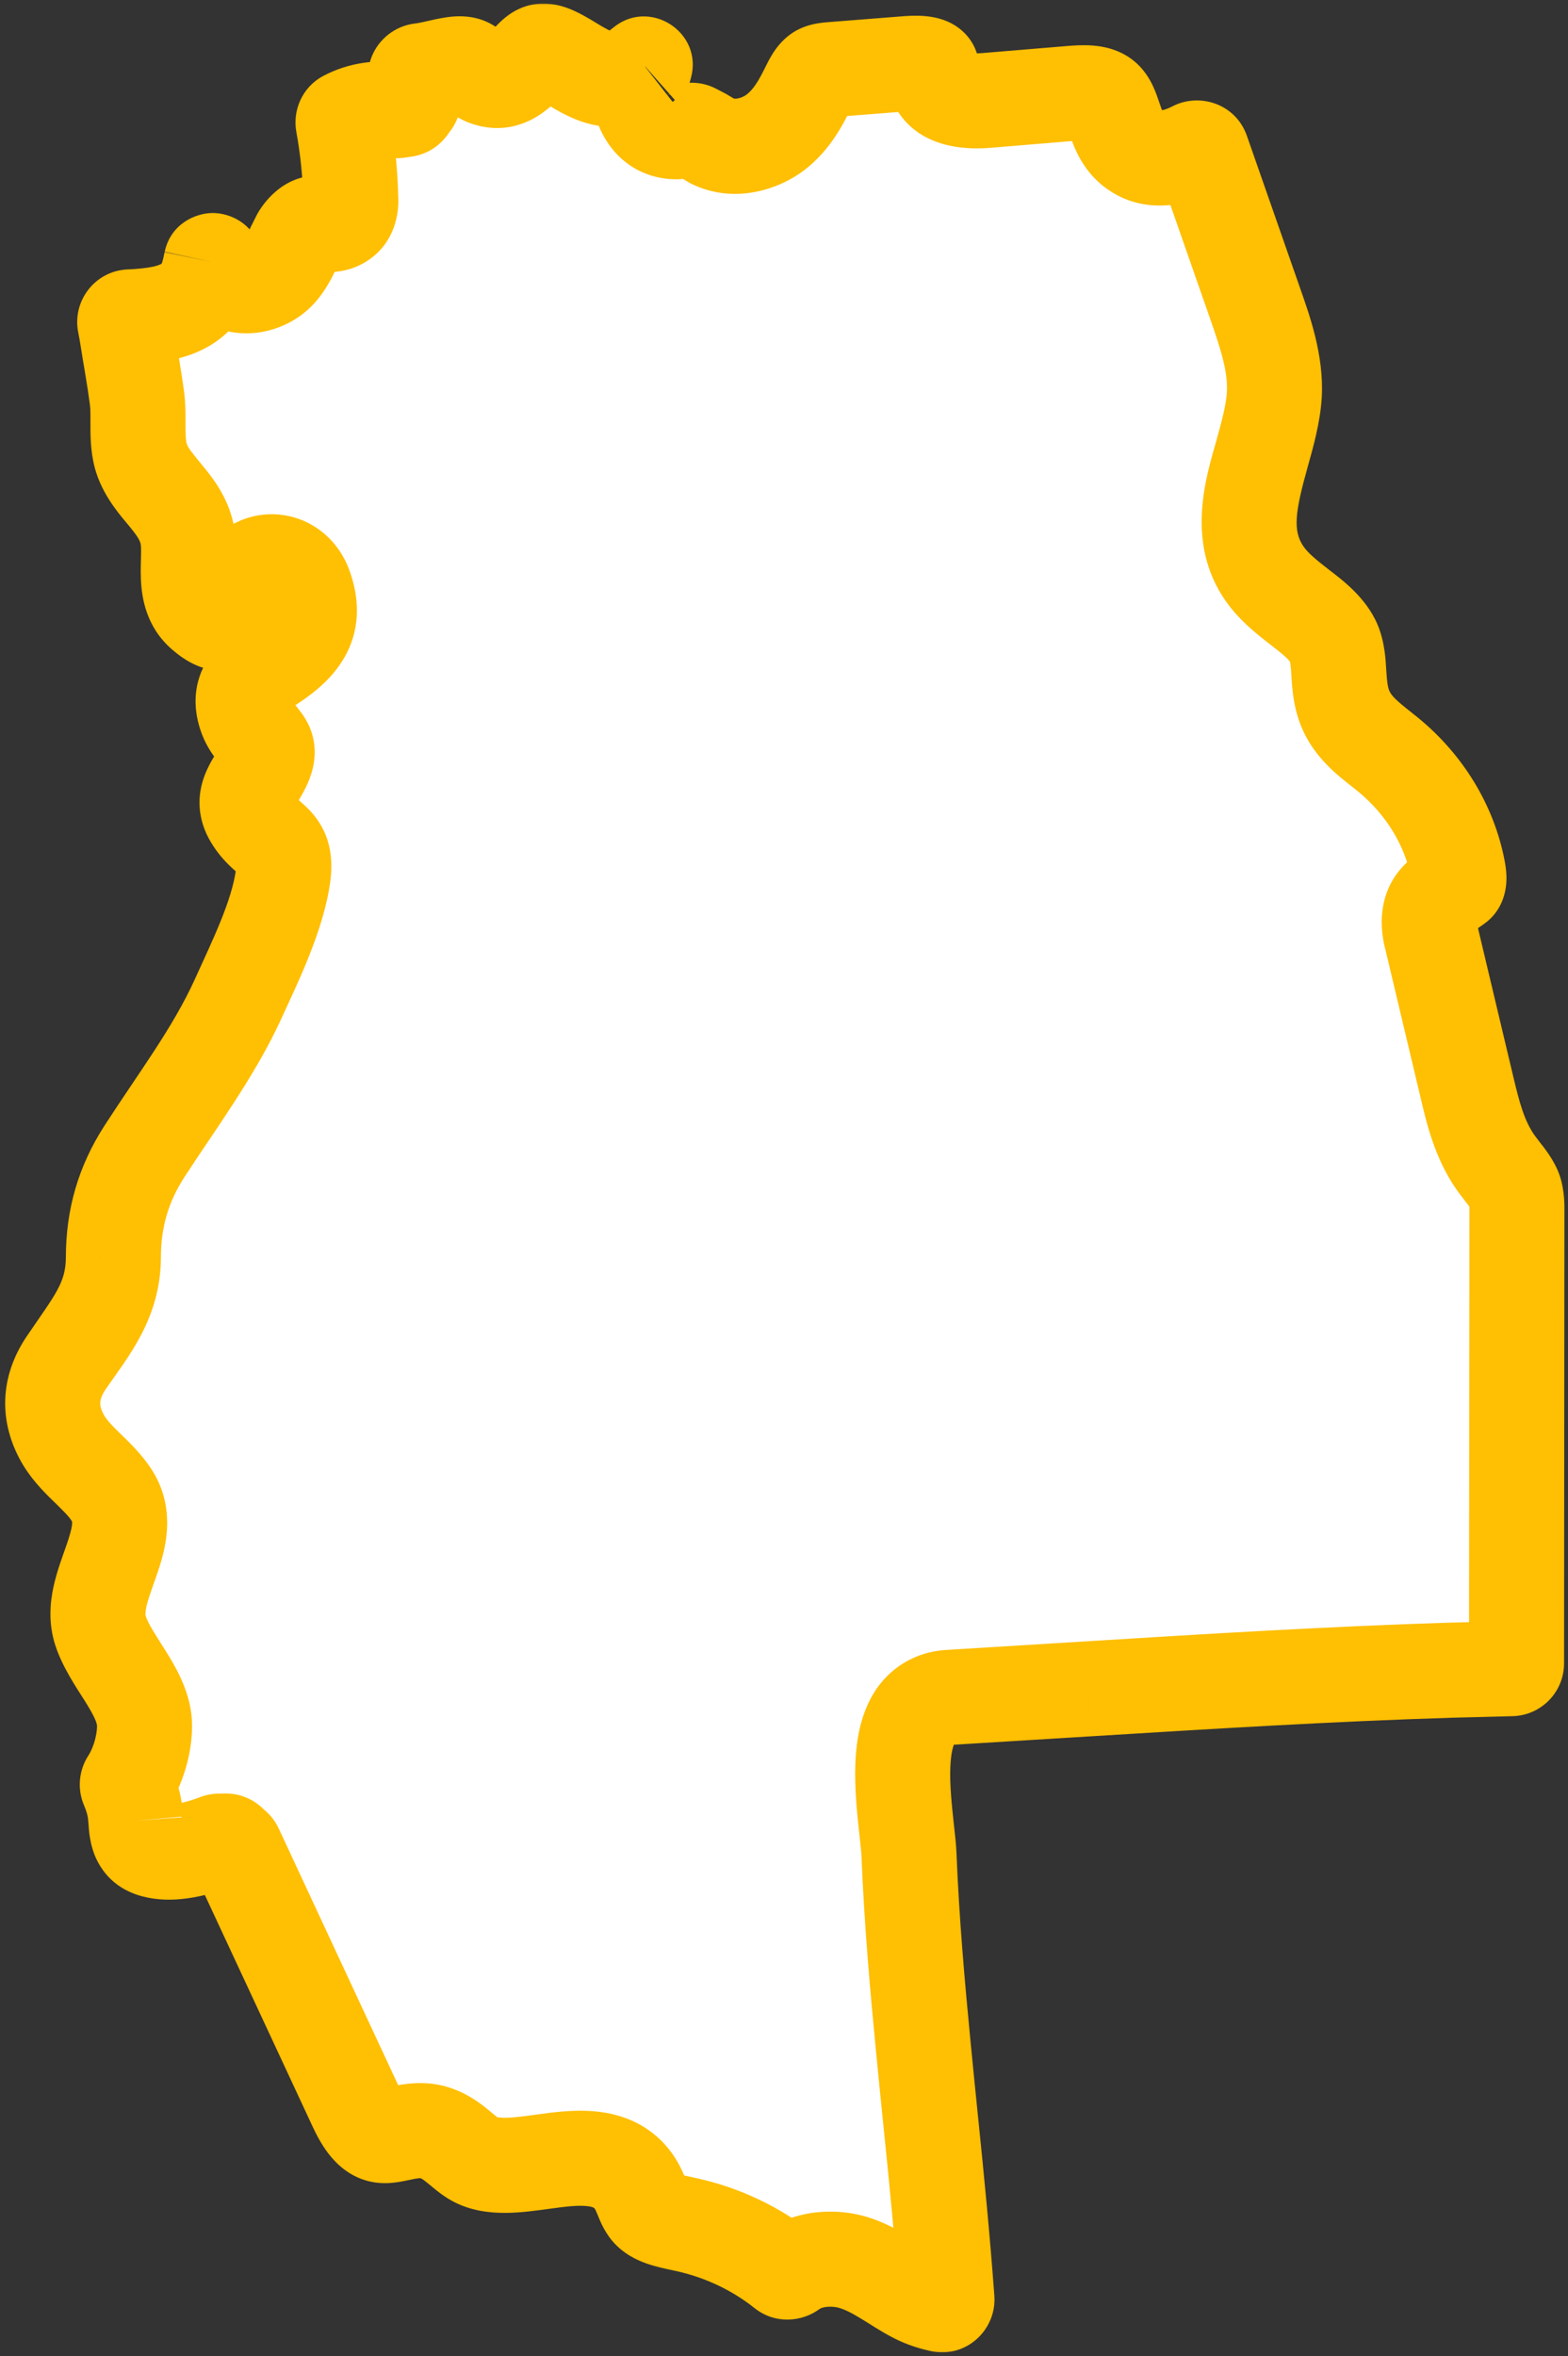 <svg width="297" height="446" viewBox="0 0 297 446" fill="none" xmlns="http://www.w3.org/2000/svg">
<rect x="0" y="0" width="297" height="446" fill="#333333" stroke="none"/>
<mask id="path-1-outside-1_1088_25014" maskUnits="userSpaceOnUse" x="-0.02" y="0.514" width="297" height="445" fill="black">
<rect fill="white" x="-0.02" y="0.514" width="297" height="445"/>
<path d="M25.745 344.668C25.843 345.944 25.94 347.156 26.409 348.091C28.464 352.235 36.523 350.39 41.089 348.597C41.202 348.552 41.32 348.529 41.441 348.527L42.785 348.504C43.038 348.5 43.283 348.592 43.471 348.761L44.391 349.589C44.491 349.679 44.572 349.788 44.628 349.91L67.306 398.608C68.493 401.145 69.989 403.795 72.185 404.194C73.15 404.381 74.39 404.112 75.673 403.844C77.329 403.486 79.215 403.104 81.216 403.446C83.872 403.917 85.74 405.478 87.396 406.852C88.193 407.511 88.981 408.186 89.875 408.682C93.151 410.528 97.977 409.861 102.643 409.218C108.938 408.348 116.101 407.365 120.041 412.959C120.75 413.959 121.192 415.024 121.582 415.967C121.954 416.886 122.317 417.756 122.83 418.357C124.079 419.845 126.549 420.366 129.161 420.919L130.224 421.155C136.93 422.65 143.296 425.695 148.512 429.856C148.907 430.171 149.472 430.15 149.875 429.846C150.474 429.396 151.154 429.007 151.907 428.676C154.918 427.383 158.849 427.293 162.196 428.456C164.887 429.383 167.189 430.838 169.412 432.229C171.023 433.245 172.555 434.213 174.167 434.944C175.445 435.525 176.796 435.933 178.189 436.25C178.829 436.395 179.415 435.872 179.367 435.218C178.535 423.894 177.426 412.593 176.292 401.527C175.805 396.729 175.318 391.94 174.857 387.151C173.821 376.484 172.688 363.848 172.174 351.083C172.13 349.912 171.953 348.335 171.749 346.522C170.926 338.976 169.793 328.626 174.184 323.861C175.601 322.332 177.513 321.446 179.718 321.308L206.077 319.69C228.619 318.3 251.923 316.86 274.909 316.153L280.168 316.023C282.256 315.967 284.278 315.917 286.28 315.863C286.821 315.848 287.252 315.405 287.252 314.864L287.322 229.487C287.322 228.072 287.322 226.616 286.897 225.405C286.481 224.21 285.578 223.055 284.63 221.843L283.355 220.16C280.212 215.729 278.973 210.493 277.875 205.875L271.199 177.791C270.791 176.075 270.03 172.88 272.075 170.416C272.863 169.465 273.882 168.863 274.705 168.383L275.918 167.527C276 167.469 276.076 167.401 276.125 167.314C276.488 166.665 276.323 165.478 276.157 164.619C274.563 156.293 269.897 148.601 263.035 142.942L261.557 141.755C259.139 139.852 256.651 137.868 255.199 134.982C253.924 132.477 253.756 129.859 253.588 127.331C253.464 125.298 253.331 123.387 252.632 121.729C251.507 119.07 248.931 117.07 246.195 114.947C243.795 113.085 241.316 111.158 239.519 108.589C234.649 101.572 236.88 93.588 239.049 85.871C240.085 82.164 241.157 78.326 241.369 74.757C241.715 68.805 239.634 62.861 237.624 57.121L227.683 28.678C227.475 28.085 226.777 27.83 226.218 28.118C221.724 30.434 217.651 30.539 214.63 28.224C212.505 26.598 211.735 24.297 211.053 22.272C210.53 20.727 210.043 19.272 209.069 18.491C207.679 17.378 205.156 17.483 202.712 17.694L186.775 19.02C181.799 19.423 178.633 18.292 177.284 15.621C177.26 15.573 177.24 15.522 177.224 15.471L176.672 13.637L176.475 12.884C176.459 12.822 176.439 12.762 176.404 12.709C175.991 12.102 174.373 11.848 172.024 12.027L157.866 13.141C156.936 13.214 155.865 13.296 155.228 13.637C154.298 14.133 153.66 15.442 153.032 16.703C151.651 19.524 149.915 22.719 146.914 25.028C143.948 27.321 139.078 28.736 134.961 26.728L133.092 25.614L131.485 24.774C131.315 24.686 131.122 24.648 130.931 24.665L129.985 24.752C129.276 24.866 128.409 24.996 127.426 24.907C123.76 24.565 121.547 21.402 121.245 18.451C121.042 16.353 121.609 14.377 122.122 12.637L122.188 12.4C122.242 12.209 122.014 12.067 121.865 12.198V12.198L119.563 13.995C115.482 16.434 111.435 13.971 108.177 11.987C105.37 10.279 103.405 9.214 102.041 9.873C101.341 10.206 100.571 11.043 99.836 11.857C98.322 13.499 96.064 15.987 92.585 15.003C91.212 14.629 90.327 13.816 89.61 13.166L88.875 12.548C87.715 11.759 85.989 12.076 83.244 12.702C82.101 12.964 80.893 13.242 79.654 13.392C79.098 13.459 78.676 13.941 78.69 14.5C78.727 15.997 78.599 17.499 78.303 18.963C78.275 19.102 78.215 19.233 78.131 19.348L77.406 20.33C77.249 20.543 77.014 20.685 76.752 20.724L75.421 20.927C75.301 20.945 75.179 20.941 75.06 20.918C71.826 20.268 68.326 20.798 65.462 22.319C65.091 22.516 64.907 22.936 64.982 23.349C65.858 28.12 66.346 32.968 66.439 37.786C66.448 38.558 66.483 40.867 64.358 42.014C62.95 42.77 61.507 42.477 60.639 42.29C58.895 42.022 57.461 43.38 56.646 44.803L55.628 46.819C54.893 48.388 54.061 50.177 52.582 51.657C50.988 53.259 48.509 54.21 46.287 54.088C44.472 54.007 42.896 53.275 41.868 52.015C41.248 51.261 40.88 50.414 40.63 49.554C40.54 49.244 40.06 49.243 39.991 49.559V49.559C39.602 51.438 39.168 53.568 37.769 55.381C35.157 58.788 30.659 59.568 26.188 59.902C25.645 59.945 25.101 59.968 24.558 59.992C23.956 60.018 23.526 60.571 23.643 61.161C23.791 61.908 23.939 62.661 24.063 63.455C24.683 67.431 25.426 71.407 25.949 75.391C26.436 79.025 25.666 83.326 26.825 86.815C28.676 92.409 34.546 95.328 35.547 101.67C36.273 106.264 34.201 112.443 38.468 116.126C44.914 121.68 44.056 113.077 45.534 110.199C48.394 104.662 55.575 105.239 57.691 110.955C60.267 117.915 57.16 121.915 51.395 125.713C47.615 128.192 44.905 130.607 46.508 135.356C48.19 140.356 52.617 139.958 49.554 145.641C47.88 148.772 45.508 151.105 47.624 154.723C50.475 159.577 54.547 158.935 53.627 165.741C52.6 173.359 48.297 182.067 45.091 189.109C40.523 199.15 33.368 208.655 27.339 217.981C23.319 224.209 21.495 230.69 21.477 237.942C21.46 246.228 17.307 250.984 12.606 257.871C9.507 262.408 9.108 267.092 11.64 271.897C14.022 276.434 18.724 279.109 21.265 283.215C26.179 291.142 16.342 300.265 19.025 308.632C20.866 314.372 26.737 319.812 27.33 325.739C27.627 328.703 26.61 333.661 24.289 337.21C24.094 337.507 24.056 337.882 24.195 338.209C24.891 339.843 25.429 341.533 25.621 343.302L25.745 344.668"/>
</mask>
<path d="M25.745 344.668C25.843 345.944 25.94 347.156 26.409 348.091C28.464 352.235 36.523 350.39 41.089 348.597C41.202 348.552 41.32 348.529 41.441 348.527L42.785 348.504C43.038 348.5 43.283 348.592 43.471 348.761L44.391 349.589C44.491 349.679 44.572 349.788 44.628 349.91L67.306 398.608C68.493 401.145 69.989 403.795 72.185 404.194C73.15 404.381 74.39 404.112 75.673 403.844C77.329 403.486 79.215 403.104 81.216 403.446C83.872 403.917 85.74 405.478 87.396 406.852C88.193 407.511 88.981 408.186 89.875 408.682C93.151 410.528 97.977 409.861 102.643 409.218C108.938 408.348 116.101 407.365 120.041 412.959C120.75 413.959 121.192 415.024 121.582 415.967C121.954 416.886 122.317 417.756 122.83 418.357C124.079 419.845 126.549 420.366 129.161 420.919L130.224 421.155C136.93 422.65 143.296 425.695 148.512 429.856C148.907 430.171 149.472 430.15 149.875 429.846C150.474 429.396 151.154 429.007 151.907 428.676C154.918 427.383 158.849 427.293 162.196 428.456C164.887 429.383 167.189 430.838 169.412 432.229C171.023 433.245 172.555 434.213 174.167 434.944C175.445 435.525 176.796 435.933 178.189 436.25C178.829 436.395 179.415 435.872 179.367 435.218C178.535 423.894 177.426 412.593 176.292 401.527C175.805 396.729 175.318 391.94 174.857 387.151C173.821 376.484 172.688 363.848 172.174 351.083C172.13 349.912 171.953 348.335 171.749 346.522C170.926 338.976 169.793 328.626 174.184 323.861C175.601 322.332 177.513 321.446 179.718 321.308L206.077 319.69C228.619 318.3 251.923 316.86 274.909 316.153L280.168 316.023C282.256 315.967 284.278 315.917 286.28 315.863C286.821 315.848 287.252 315.405 287.252 314.864L287.322 229.487C287.322 228.072 287.322 226.616 286.897 225.405C286.481 224.21 285.578 223.055 284.63 221.843L283.355 220.16C280.212 215.729 278.973 210.493 277.875 205.875L271.199 177.791C270.791 176.075 270.03 172.88 272.075 170.416C272.863 169.465 273.882 168.863 274.705 168.383L275.918 167.527C276 167.469 276.076 167.401 276.125 167.314C276.488 166.665 276.323 165.478 276.157 164.619C274.563 156.293 269.897 148.601 263.035 142.942L261.557 141.755C259.139 139.852 256.651 137.868 255.199 134.982C253.924 132.477 253.756 129.859 253.588 127.331C253.464 125.298 253.331 123.387 252.632 121.729C251.507 119.07 248.931 117.07 246.195 114.947C243.795 113.085 241.316 111.158 239.519 108.589C234.649 101.572 236.88 93.588 239.049 85.871C240.085 82.164 241.157 78.326 241.369 74.757C241.715 68.805 239.634 62.861 237.624 57.121L227.683 28.678C227.475 28.085 226.777 27.83 226.218 28.118C221.724 30.434 217.651 30.539 214.63 28.224C212.505 26.598 211.735 24.297 211.053 22.272C210.53 20.727 210.043 19.272 209.069 18.491C207.679 17.378 205.156 17.483 202.712 17.694L186.775 19.02C181.799 19.423 178.633 18.292 177.284 15.621C177.26 15.573 177.24 15.522 177.224 15.471L176.672 13.637L176.475 12.884C176.459 12.822 176.439 12.762 176.404 12.709C175.991 12.102 174.373 11.848 172.024 12.027L157.866 13.141C156.936 13.214 155.865 13.296 155.228 13.637C154.298 14.133 153.66 15.442 153.032 16.703C151.651 19.524 149.915 22.719 146.914 25.028C143.948 27.321 139.078 28.736 134.961 26.728L133.092 25.614L131.485 24.774C131.315 24.686 131.122 24.648 130.931 24.665L129.985 24.752C129.276 24.866 128.409 24.996 127.426 24.907C123.76 24.565 121.547 21.402 121.245 18.451C121.042 16.353 121.609 14.377 122.122 12.637L122.188 12.4C122.242 12.209 122.014 12.067 121.865 12.198V12.198L119.563 13.995C115.482 16.434 111.435 13.971 108.177 11.987C105.37 10.279 103.405 9.214 102.041 9.873C101.341 10.206 100.571 11.043 99.836 11.857C98.322 13.499 96.064 15.987 92.585 15.003C91.212 14.629 90.327 13.816 89.61 13.166L88.875 12.548C87.715 11.759 85.989 12.076 83.244 12.702C82.101 12.964 80.893 13.242 79.654 13.392C79.098 13.459 78.676 13.941 78.69 14.5C78.727 15.997 78.599 17.499 78.303 18.963C78.275 19.102 78.215 19.233 78.131 19.348L77.406 20.33C77.249 20.543 77.014 20.685 76.752 20.724L75.421 20.927C75.301 20.945 75.179 20.941 75.06 20.918C71.826 20.268 68.326 20.798 65.462 22.319C65.091 22.516 64.907 22.936 64.982 23.349C65.858 28.12 66.346 32.968 66.439 37.786C66.448 38.558 66.483 40.867 64.358 42.014C62.95 42.77 61.507 42.477 60.639 42.29C58.895 42.022 57.461 43.38 56.646 44.803L55.628 46.819C54.893 48.388 54.061 50.177 52.582 51.657C50.988 53.259 48.509 54.21 46.287 54.088C44.472 54.007 42.896 53.275 41.868 52.015C41.248 51.261 40.88 50.414 40.63 49.554C40.54 49.244 40.06 49.243 39.991 49.559V49.559C39.602 51.438 39.168 53.568 37.769 55.381C35.157 58.788 30.659 59.568 26.188 59.902C25.645 59.945 25.101 59.968 24.558 59.992C23.956 60.018 23.526 60.571 23.643 61.161C23.791 61.908 23.939 62.661 24.063 63.455C24.683 67.431 25.426 71.407 25.949 75.391C26.436 79.025 25.666 83.326 26.825 86.815C28.676 92.409 34.546 95.328 35.547 101.67C36.273 106.264 34.201 112.443 38.468 116.126C44.914 121.68 44.056 113.077 45.534 110.199C48.394 104.662 55.575 105.239 57.691 110.955C60.267 117.915 57.16 121.915 51.395 125.713C47.615 128.192 44.905 130.607 46.508 135.356C48.19 140.356 52.617 139.958 49.554 145.641C47.88 148.772 45.508 151.105 47.624 154.723C50.475 159.577 54.547 158.935 53.627 165.741C52.6 173.359 48.297 182.067 45.091 189.109C40.523 199.15 33.368 208.655 27.339 217.981C23.319 224.209 21.495 230.69 21.477 237.942C21.46 246.228 17.307 250.984 12.606 257.871C9.507 262.408 9.108 267.092 11.64 271.897C14.022 276.434 18.724 279.109 21.265 283.215C26.179 291.142 16.342 300.265 19.025 308.632C20.866 314.372 26.737 319.812 27.33 325.739C27.627 328.703 26.61 333.661 24.289 337.21C24.094 337.507 24.056 337.882 24.195 338.209C24.891 339.843 25.429 341.533 25.621 343.302L25.745 344.668" fill="white"/>
<path d="M26.409 348.091L34.453 344.054L34.462 344.073L34.472 344.092L26.409 348.091ZM67.306 398.608L59.154 402.421L59.151 402.414L59.148 402.407L67.306 398.608ZM72.185 404.194L73.792 395.338L73.844 395.348L73.897 395.358L72.185 404.194ZM75.673 403.844L77.574 412.641L77.544 412.647L77.515 412.654L75.673 403.844ZM81.216 403.446L82.73 394.574L82.76 394.579L82.789 394.584L81.216 403.446ZM87.396 406.852L81.663 413.79L81.656 413.784L81.649 413.778L87.396 406.852ZM89.875 408.682L94.241 400.811L94.267 400.826L94.293 400.841L89.875 408.682ZM102.643 409.218L103.875 418.134L103.87 418.134L102.643 409.218ZM120.041 412.959L112.697 418.16L112.69 418.151L112.683 418.141L120.041 412.959ZM121.582 415.967L129.9 412.531L129.912 412.561L129.925 412.59L121.582 415.967ZM122.83 418.357L129.676 412.515L129.701 412.544L129.725 412.573L122.83 418.357ZM129.161 420.919L131.025 412.114L131.068 412.123L131.111 412.133L129.161 420.919ZM130.224 421.155L132.174 412.368L132.182 412.37L130.224 421.155ZM151.907 428.676L148.284 420.437L148.32 420.422L148.356 420.406L151.907 428.676ZM162.196 428.456L159.265 436.966L159.254 436.962L159.242 436.958L162.196 428.456ZM169.412 432.229L174.185 424.599L174.199 424.608L174.213 424.616L169.412 432.229ZM174.167 434.944L177.888 426.75L177.889 426.75L174.167 434.944ZM176.292 401.527L167.338 402.444L167.338 402.436L176.292 401.527ZM174.857 387.151L183.815 386.282L183.816 386.29L174.857 387.151ZM172.174 351.083L163.182 351.445L163.181 351.434L163.181 351.423L172.174 351.083ZM171.749 346.522L162.806 347.526L162.804 347.512L162.802 347.498L171.749 346.522ZM174.184 323.861L167.566 317.761L167.575 317.752L167.583 317.743L174.184 323.861ZM179.718 321.308L179.155 312.326L179.167 312.325L179.718 321.308ZM206.077 319.69L206.631 328.673L206.628 328.673L206.077 319.69ZM274.909 316.153L274.632 307.157L274.659 307.156L274.686 307.156L274.909 316.153ZM280.168 316.023L280.409 325.02L280.4 325.02L280.39 325.02L280.168 316.023ZM287.322 229.487L296.322 229.487L296.322 229.494L287.322 229.487ZM286.897 225.405L278.404 228.384L278.401 228.374L278.398 228.364L286.897 225.405ZM284.63 221.843L277.541 227.388L277.498 227.333L277.456 227.278L284.63 221.843ZM283.355 220.16L276.181 225.595L276.096 225.482L276.015 225.367L283.355 220.16ZM277.875 205.875L269.119 207.956L269.119 207.956L277.875 205.875ZM271.199 177.791L262.443 179.872L262.442 179.869L271.199 177.791ZM272.075 170.416L279.006 176.157L279 176.165L272.075 170.416ZM274.705 168.383L279.893 175.738L279.573 175.963L279.235 176.16L274.705 168.383ZM276.157 164.619L267.32 166.322L267.318 166.311L276.157 164.619ZM263.035 142.942L268.67 135.924L268.716 135.961L268.761 135.998L263.035 142.942ZM261.557 141.755L267.123 134.683L267.157 134.71L267.191 134.737L261.557 141.755ZM255.199 134.982L263.22 130.898L263.23 130.918L263.239 130.937L255.199 134.982ZM253.588 127.331L244.608 127.928L244.606 127.903L244.605 127.878L253.588 127.331ZM252.632 121.729L260.921 118.223L260.924 118.231L252.632 121.729ZM246.195 114.947L240.679 122.059L240.677 122.058L246.195 114.947ZM239.519 108.589L232.144 113.748L232.134 113.734L232.125 113.72L239.519 108.589ZM239.049 85.871L247.717 88.293L247.716 88.3L247.714 88.307L239.049 85.871ZM241.369 74.757L250.354 75.278L250.353 75.292L241.369 74.757ZM237.624 57.121L229.13 60.095L229.128 60.09L237.624 57.121ZM214.63 28.224L220.099 21.077L220.103 21.079L214.63 28.224ZM211.053 22.272L219.579 19.389L219.582 19.4L211.053 22.272ZM209.069 18.491L214.697 11.468L214.698 11.469L209.069 18.491ZM202.712 17.694L203.488 26.661L203.473 26.662L203.458 26.663L202.712 17.694ZM186.775 19.02L187.521 27.989L187.511 27.99L187.501 27.991L186.775 19.02ZM176.672 13.637L168.055 16.232L168.007 16.075L167.966 15.917L176.672 13.637ZM172.024 12.027L171.318 3.055L171.329 3.054L171.34 3.053L172.024 12.027ZM157.866 13.141L157.16 4.169L157.16 4.169L157.866 13.141ZM155.228 13.637L159.477 21.57L159.471 21.574L159.464 21.578L155.228 13.637ZM153.032 16.703L144.948 12.745L144.963 12.715L144.978 12.685L153.032 16.703ZM146.914 25.028L141.409 17.908L141.418 17.901L141.426 17.895L146.914 25.028ZM134.961 26.728L131.015 34.817L130.676 34.651L130.351 34.458L134.961 26.728ZM133.092 25.614L137.259 17.636L137.484 17.754L137.702 17.884L133.092 25.614ZM129.985 24.752L128.557 15.866L128.857 15.818L129.161 15.79L129.985 24.752ZM127.426 24.907L126.61 33.87L126.6 33.869L126.591 33.868L127.426 24.907ZM121.245 18.451L112.292 19.364L112.29 19.342L112.288 19.32L121.245 18.451ZM122.122 12.637L130.79 15.061L130.772 15.123L130.754 15.185L122.122 12.637ZM119.563 13.995L125.101 21.089L124.66 21.434L124.18 21.721L119.563 13.995ZM108.177 11.987L112.854 4.298L112.857 4.3L108.177 11.987ZM102.041 9.873L105.955 17.977L105.934 17.987L105.913 17.997L102.041 9.873ZM99.836 11.857L106.513 17.891L106.484 17.924L106.454 17.957L99.836 11.857ZM92.585 15.003L94.951 6.32L94.992 6.331L95.033 6.343L92.585 15.003ZM89.61 13.166L95.402 6.277L95.531 6.386L95.656 6.499L89.61 13.166ZM88.875 12.548L93.936 5.105L94.316 5.364L94.667 5.659L88.875 12.548ZM83.244 12.702L81.23 3.93L81.242 3.928L83.244 12.702ZM66.439 37.786L75.437 37.612L75.438 37.648L75.438 37.683L66.439 37.786ZM64.358 42.014L68.631 49.935L68.624 49.939L68.617 49.943L64.358 42.014ZM60.639 42.29L62.008 33.395L62.273 33.436L62.535 33.492L60.639 42.29ZM56.646 44.803L48.612 40.746L48.718 40.536L48.835 40.331L56.646 44.803ZM55.628 46.819L47.477 43.002L47.534 42.881L47.594 42.762L55.628 46.819ZM52.582 51.657L46.202 45.309L46.209 45.302L46.215 45.295L52.582 51.657ZM46.287 54.088L46.689 45.097L46.735 45.099L46.78 45.102L46.287 54.088ZM41.868 52.015L48.813 46.29L48.829 46.31L48.845 46.329L41.868 52.015ZM37.769 55.381L30.627 49.905L30.635 49.894L30.643 49.883L37.769 55.381ZM26.188 59.902L25.475 50.93L25.497 50.928L25.519 50.927L26.188 59.902ZM24.063 63.455L32.955 62.062L32.956 62.069L24.063 63.455ZM25.949 75.391L17.029 76.586L17.027 76.574L17.025 76.561L25.949 75.391ZM26.825 86.815L35.366 83.975L35.37 83.988L26.825 86.815ZM35.547 101.67L26.657 103.075L26.657 103.072L35.547 101.67ZM38.468 116.126L32.594 122.945L32.588 122.94L38.468 116.126ZM45.534 110.199L37.529 106.086L37.533 106.078L37.538 106.069L45.534 110.199ZM57.691 110.955L66.131 107.831L66.131 107.831L57.691 110.955ZM51.395 125.713L56.347 133.228L56.339 133.233L56.332 133.238L51.395 125.713ZM46.508 135.356L55.035 132.478L55.038 132.486L46.508 135.356ZM49.554 145.641L41.617 141.398L41.624 141.385L41.631 141.371L49.554 145.641ZM47.624 154.723L39.863 159.281L39.859 159.274L39.855 159.267L47.624 154.723ZM53.627 165.741L44.707 164.538L44.708 164.534L53.627 165.741ZM45.091 189.109L36.899 185.381L36.9 185.38L45.091 189.109ZM27.339 217.981L19.777 213.101L19.781 213.095L27.339 217.981ZM21.477 237.942L12.477 237.923L12.477 237.921L21.477 237.942ZM12.606 257.871L20.039 262.946L20.037 262.947L12.606 257.871ZM11.64 271.897L19.603 267.701L19.606 267.707L19.609 267.714L11.64 271.897ZM21.265 283.215L13.615 287.957L13.612 287.951L21.265 283.215ZM19.025 308.632L10.455 311.381L10.455 311.38L19.025 308.632ZM27.33 325.739L36.285 324.843L36.285 324.843L27.33 325.739ZM25.621 343.302L34.569 342.332L34.577 342.41L34.584 342.488L25.621 343.302ZM65.462 22.319L69.682 30.268L65.462 22.319ZM64.982 23.349L73.835 21.725L64.982 23.349ZM78.303 18.963L87.124 20.748L78.303 18.963ZM78.131 19.348L70.889 14.004L78.131 19.348ZM40.63 49.554L49.273 47.045L40.63 49.554ZM122.188 12.4L113.521 9.976L122.188 12.4ZM24.289 337.21L31.821 342.136L24.289 337.21ZM24.195 338.209L15.915 341.735L24.195 338.209ZM227.683 28.678L219.187 31.648L227.683 28.678ZM226.218 28.118L222.095 20.118L226.218 28.118ZM75.421 20.927L76.776 29.825L75.421 20.927ZM75.06 20.918L76.832 12.094L75.06 20.918ZM275.918 167.527L281.106 174.882L275.918 167.527ZM276.125 167.314L283.977 171.711L276.125 167.314ZM24.558 59.992L24.948 68.983L24.948 68.983L24.558 59.992ZM23.643 61.161L32.471 59.413L23.643 61.161ZM286.28 315.863L286.524 324.859L286.28 315.863ZM287.252 314.864L278.252 314.857L287.252 314.864ZM177.284 15.621L185.318 11.564L177.284 15.621ZM177.224 15.471L185.842 12.875L177.224 15.471ZM44.391 349.589L50.413 342.901L44.391 349.589ZM44.628 349.91L52.787 346.11L44.628 349.91ZM131.485 24.774L135.651 16.797L131.485 24.774ZM130.931 24.665L130.107 15.703L130.931 24.665ZM42.785 348.504L42.938 357.503L42.785 348.504ZM43.471 348.761L37.449 355.449L43.471 348.761ZM178.189 436.25L180.183 427.473L178.189 436.25ZM179.367 435.218L188.343 434.558L179.367 435.218ZM79.654 13.392L80.734 22.327L79.654 13.392ZM78.69 14.5L69.693 14.721L78.69 14.5ZM176.475 12.884L185.182 10.604L176.475 12.884ZM176.404 12.709L168.956 17.763L176.404 12.709ZM77.406 20.33L84.648 25.673L77.406 20.33ZM76.752 20.724L75.397 11.827L76.752 20.724ZM148.512 429.856L142.899 436.892L148.512 429.856ZM149.875 429.846L144.464 422.655L149.875 429.846ZM41.089 348.597L37.799 340.22L41.089 348.597ZM41.441 348.527L41.289 339.528L41.441 348.527ZM34.719 343.983C34.731 344.143 34.742 344.278 34.752 344.407C34.763 344.533 34.772 344.639 34.781 344.732C34.8 344.923 34.813 345.016 34.819 345.048C34.824 345.08 34.812 344.998 34.767 344.841C34.721 344.681 34.627 344.401 34.453 344.054L18.365 352.128C16.942 349.292 16.83 346.125 16.771 345.352L34.719 343.983ZM34.472 344.092C33.699 342.533 32.42 341.853 31.841 341.655C31.439 341.517 31.492 341.632 32.278 341.586C32.985 341.544 33.907 341.395 34.958 341.13C35.991 340.87 36.986 340.539 37.799 340.22L44.379 356.974C41.59 358.069 37.459 359.312 33.337 359.555C30.105 359.745 22.039 359.535 18.346 352.09L34.472 344.092ZM41.289 339.528L42.633 339.505L42.938 357.503L41.594 357.526L41.289 339.528ZM49.494 342.072L50.413 342.901L38.369 356.277L37.449 355.449L49.494 342.072ZM52.787 346.11L75.465 394.808L59.148 402.407L36.47 353.709L52.787 346.11ZM75.459 394.795C75.709 395.329 75.923 395.757 76.118 396.107C76.317 396.464 76.442 396.639 76.484 396.694C76.534 396.759 76.387 396.547 75.998 396.261C75.578 395.952 74.834 395.527 73.792 395.338L70.578 413.049C66.303 412.273 63.63 409.494 62.25 407.711C60.81 405.851 59.795 403.792 59.154 402.421L75.459 394.795ZM73.897 395.358C73.645 395.309 73.429 395.284 73.259 395.271C73.088 395.257 72.952 395.255 72.856 395.256C72.76 395.257 72.694 395.262 72.662 395.264C72.63 395.267 72.622 395.268 72.644 395.265C72.695 395.259 72.808 395.241 73.023 395.2C73.127 395.18 73.243 395.157 73.38 395.129C73.521 395.099 73.661 395.07 73.832 395.034L77.515 412.654C76.982 412.765 75.979 412.983 74.976 413.114C73.997 413.242 72.339 413.391 70.473 413.029L73.897 395.358ZM73.773 395.047C75.352 394.706 78.814 393.906 82.73 394.574L79.702 412.317C79.719 412.32 79.605 412.297 79.256 412.333C78.863 412.375 78.404 412.462 77.574 412.641L73.773 395.047ZM82.789 394.584C88.104 395.528 91.674 398.707 93.144 399.927L81.649 413.778C80.745 413.028 80.337 412.706 79.954 412.469C79.8 412.374 79.711 412.334 79.673 412.318C79.654 412.31 79.645 412.308 79.643 412.307C79.642 412.307 79.642 412.307 79.642 412.307C79.643 412.307 79.643 412.307 79.643 412.307L82.789 394.584ZM93.13 399.915C93.372 400.115 93.515 400.235 93.695 400.382C93.856 400.514 93.975 400.609 94.074 400.685C94.278 400.841 94.315 400.852 94.241 400.811L85.51 416.552C83.723 415.561 82.217 414.248 81.663 413.79L93.13 399.915ZM94.293 400.841C93.943 400.643 94.131 400.895 95.671 400.883C97.178 400.872 98.949 400.642 101.416 400.302L103.87 418.134C101.671 418.437 98.696 418.861 95.805 418.883C92.947 418.904 89.084 418.566 85.458 416.523L94.293 400.841ZM101.411 400.303C104.308 399.903 108.834 399.227 113.229 399.721C118.029 400.259 123.526 402.277 127.399 407.776L112.683 418.141C112.616 418.046 112.562 417.759 111.222 417.608C109.477 417.413 107.273 417.664 103.875 418.134L101.411 400.303ZM127.386 407.757C128.759 409.695 129.541 411.66 129.9 412.531L113.264 419.403C113.06 418.91 112.95 418.651 112.839 418.424C112.741 418.221 112.693 418.156 112.697 418.16L127.386 407.757ZM129.925 412.59C130.015 412.815 130.078 412.969 130.134 413.098C130.188 413.225 130.215 413.281 130.221 413.293C130.228 413.306 130.194 413.235 130.118 413.113C130.041 412.99 129.898 412.775 129.676 412.515L115.985 424.2C114.343 422.276 113.475 419.927 113.239 419.344L129.925 412.59ZM129.725 412.573C129.258 412.017 128.81 411.709 128.583 411.574C128.369 411.447 128.29 411.435 128.459 411.494C128.624 411.552 128.903 411.636 129.364 411.748C129.833 411.861 130.345 411.97 131.025 412.114L127.297 429.724C126.14 429.479 124.262 429.097 122.51 428.483C120.777 427.876 118.074 426.691 115.936 424.142L129.725 412.573ZM131.111 412.133L132.174 412.368L128.273 429.941L127.211 429.705L131.111 412.133ZM132.182 412.37C140.203 414.158 147.823 417.794 154.125 422.821L142.899 436.892C138.769 433.597 133.657 431.141 128.265 429.939L132.182 412.37ZM144.464 422.655C145.689 421.733 146.986 421.008 148.284 420.437L155.531 436.914C155.323 437.005 155.259 437.059 155.287 437.038L144.464 422.655ZM148.356 420.406C153.591 418.158 159.853 418.115 165.149 419.955L159.242 436.958C157.845 436.472 156.244 436.608 155.459 436.945L148.356 420.406ZM165.126 419.947C168.951 421.264 172.112 423.302 174.185 424.599L164.638 439.859C162.267 438.375 160.824 437.502 159.265 436.966L165.126 419.947ZM174.213 424.616C175.934 425.701 176.937 426.318 177.888 426.75L170.445 443.139C168.173 442.107 166.113 440.789 164.611 439.841L174.213 424.616ZM177.889 426.75C178.448 427.004 179.178 427.245 180.183 427.473L176.194 445.026C174.415 444.622 172.442 444.046 170.444 443.139L177.889 426.75ZM170.391 435.877C169.57 424.689 168.471 413.495 167.338 402.444L185.245 400.609C186.381 411.691 187.501 423.099 188.343 434.558L170.391 435.877ZM167.338 402.436C166.851 397.644 166.362 392.83 165.898 388.013L183.816 386.29C184.274 391.051 184.758 395.815 185.245 400.618L167.338 402.436ZM165.899 388.021C164.86 377.32 163.706 364.476 163.182 351.445L181.167 350.721C181.67 363.221 182.782 375.647 183.815 386.282L165.899 388.021ZM163.181 351.423C163.152 350.664 163.025 349.477 162.806 347.526L180.693 345.517C180.881 347.193 181.108 349.16 181.168 350.743L163.181 351.423ZM162.802 347.498C162.405 343.856 161.825 338.705 162.018 333.794C162.198 329.24 163.078 322.631 167.566 317.761L180.802 329.961C180.899 329.856 180.15 330.804 180.004 334.503C179.872 337.845 180.27 341.642 180.696 345.545L162.802 347.498ZM167.583 317.743C170.66 314.424 174.779 312.6 179.155 312.326L180.281 330.29C180.224 330.294 180.291 330.298 180.429 330.234C180.572 330.168 180.699 330.072 180.785 329.979L167.583 317.743ZM179.167 312.325L205.525 310.707L206.628 328.673L180.269 330.291L179.167 312.325ZM205.523 310.707C228.041 309.318 251.484 307.87 274.632 307.157L275.185 325.149C252.362 325.851 229.198 327.281 206.631 328.673L205.523 310.707ZM274.686 307.156L279.946 307.026L280.39 325.02L275.131 325.15L274.686 307.156ZM279.927 307.026C282.076 306.969 284 306.921 286.036 306.866L286.524 324.859C284.557 324.913 282.435 324.965 280.409 325.02L279.927 307.026ZM278.252 314.857L278.322 229.479L296.322 229.494L296.252 314.872L278.252 314.857ZM278.322 229.487C278.322 229.119 278.322 228.847 278.317 228.591C278.312 228.343 278.304 228.175 278.295 228.058C278.286 227.942 278.28 227.919 278.288 227.964C278.296 228.009 278.326 228.161 278.404 228.384L295.39 222.426C296.421 225.365 296.322 228.48 296.322 229.487H278.322ZM278.398 228.364C278.476 228.59 278.547 228.726 278.565 228.761C278.583 228.794 278.569 228.763 278.493 228.651C278.418 228.539 278.308 228.385 278.142 228.165C277.972 227.94 277.786 227.702 277.541 227.388L291.72 216.299C292.392 217.158 294.389 219.553 295.397 222.446L278.398 228.364ZM277.456 227.278L276.181 225.595L290.53 214.726L291.805 216.409L277.456 227.278ZM276.015 225.367C271.702 219.287 270.155 212.317 269.119 207.956L286.631 203.793C287.79 208.669 288.722 212.171 290.696 214.953L276.015 225.367ZM269.119 207.956L262.443 179.872L279.955 175.709L286.631 203.793L269.119 207.956ZM262.442 179.869C262.203 178.861 259.847 171.055 265.151 164.667L279 176.165C279.298 175.805 279.498 175.404 279.61 175.046C279.713 174.716 279.717 174.504 279.717 174.482C279.717 174.465 279.715 174.551 279.753 174.779C279.794 175.019 279.849 175.265 279.955 175.712L262.442 179.869ZM265.144 164.675C267.079 162.34 269.435 161.037 270.174 160.607L279.235 176.16C279.135 176.218 279.056 176.264 278.982 176.308C278.91 176.351 278.852 176.386 278.803 176.417C278.704 176.478 278.659 176.51 278.646 176.519C278.634 176.528 278.668 176.504 278.731 176.447C278.795 176.389 278.893 176.294 279.006 176.157L265.144 164.675ZM269.517 161.029L270.73 160.173L281.106 174.882L279.893 175.738L269.517 161.029ZM268.272 162.916C267.674 163.985 267.481 164.915 267.41 165.381C267.334 165.877 267.34 166.228 267.345 166.355C267.352 166.578 267.376 166.613 267.32 166.322L284.994 162.915C285.104 163.484 285.293 164.542 285.334 165.736C285.365 166.623 285.407 169.158 283.977 171.711L268.272 162.916ZM267.318 166.311C266.14 160.161 262.647 154.287 257.309 149.885L268.761 135.998C277.147 142.914 282.986 152.424 284.997 162.927L267.318 166.311ZM257.401 149.96L255.922 148.773L267.191 134.737L268.67 135.924L257.401 149.96ZM255.99 148.827C253.794 147.098 249.648 143.972 247.159 139.026L263.239 130.937C263.655 131.764 264.485 132.606 267.123 134.683L255.99 148.827ZM247.179 139.065C244.94 134.668 244.759 130.206 244.608 127.928L262.568 126.733C262.658 128.082 262.719 128.891 262.846 129.629C262.96 130.286 263.095 130.653 263.22 130.898L247.179 139.065ZM244.605 127.878C244.54 126.823 244.493 126.196 244.419 125.681C244.349 125.201 244.293 125.116 244.339 125.226L260.924 118.231C262.323 121.548 262.465 125.042 262.571 126.783L244.605 127.878ZM244.342 125.234C244.421 125.419 244.395 125.224 243.737 124.583C243.041 123.905 242.135 123.189 240.679 122.059L251.711 107.836C253.888 109.524 258.697 112.964 260.921 118.223L244.342 125.234ZM240.677 122.058C238.455 120.333 234.85 117.616 232.144 113.748L246.893 103.43C247.783 104.701 249.136 105.838 251.712 107.837L240.677 122.058ZM232.125 113.72C224.446 102.656 228.475 90.23 230.385 83.436L247.714 88.307C245.285 96.945 244.852 100.488 246.913 103.458L232.125 113.72ZM230.381 83.45C231.48 79.518 232.241 76.649 232.385 74.222L250.353 75.292C250.073 80.003 248.691 84.81 247.717 88.293L230.381 83.45ZM232.384 74.235C232.607 70.401 231.269 66.204 229.13 60.095L246.118 54.147C247.999 59.518 250.822 67.209 250.354 75.278L232.384 74.235ZM229.128 60.09L219.187 31.648L236.179 25.709L246.12 54.151L229.128 60.09ZM230.341 36.118C224.146 39.31 216.001 40.612 209.157 35.368L220.103 21.079C220.043 21.034 219.939 20.974 219.817 20.935C219.7 20.898 219.663 20.91 219.751 20.908C219.965 20.905 220.733 20.82 222.095 20.118L230.341 36.118ZM209.16 35.371C204.561 31.852 203.111 26.889 202.523 25.144L219.582 19.4C219.762 19.935 219.881 20.284 220.006 20.61C220.123 20.917 220.207 21.097 220.263 21.203C220.352 21.373 220.305 21.234 220.099 21.077L209.16 35.371ZM202.527 25.155C202.387 24.741 202.297 24.477 202.211 24.241C202.128 24.014 202.09 23.933 202.091 23.935C202.091 23.936 202.174 24.115 202.363 24.383C202.558 24.66 202.903 25.083 203.441 25.514L214.698 11.469C216.707 13.079 217.79 15.027 218.37 16.255C218.943 17.47 219.362 18.749 219.579 19.389L202.527 25.155ZM203.441 25.515C204.187 26.112 204.864 26.371 205.207 26.476C205.541 26.577 205.703 26.578 205.587 26.569C205.483 26.561 205.26 26.553 204.873 26.567C204.49 26.581 204.044 26.613 203.488 26.661L201.936 8.728C203.18 8.62 205.07 8.474 206.985 8.623C208.757 8.761 211.907 9.232 214.697 11.468L203.441 25.515ZM203.458 26.663L187.521 27.989L186.029 10.051L201.966 8.725L203.458 26.663ZM187.501 27.991C181.582 28.47 173.2 27.499 169.25 19.677L185.318 11.564C185.116 11.164 184.811 10.77 184.435 10.452C184.073 10.148 183.781 10.028 183.702 9.999C183.638 9.977 183.77 10.033 184.185 10.07C184.597 10.107 185.206 10.117 186.048 10.049L187.501 27.991ZM168.607 18.066L168.055 16.232L185.29 11.042L185.842 12.875L168.607 18.066ZM167.966 15.917L167.769 15.163L185.182 10.604L185.379 11.358L167.966 15.917ZM168.956 17.763C170.183 19.572 171.72 20.33 172.307 20.583C172.984 20.876 173.467 20.952 173.552 20.966C173.733 20.994 173.493 20.941 172.708 21.001L171.34 3.053C172.904 2.934 174.647 2.919 176.328 3.181C177.163 3.311 178.274 3.554 179.445 4.059C180.525 4.526 182.418 5.544 183.851 7.656L168.956 17.763ZM172.73 21L158.572 22.113L157.16 4.169L171.318 3.055L172.73 21ZM158.572 22.113C158.32 22.133 158.162 22.146 158.015 22.16C157.873 22.174 157.819 22.182 157.821 22.182C157.825 22.181 157.858 22.176 157.914 22.164C157.969 22.153 158.062 22.132 158.184 22.098C158.397 22.039 158.878 21.892 159.477 21.57L150.978 5.704C152.666 4.799 154.314 4.511 155.054 4.395C155.919 4.261 156.778 4.199 157.16 4.169L158.572 22.113ZM159.464 21.578C160.297 21.133 160.838 20.631 161.125 20.327C161.41 20.025 161.553 19.802 161.571 19.776C161.592 19.743 161.562 19.786 161.466 19.968C161.364 20.16 161.261 20.367 161.085 20.72L144.978 12.685C145.219 12.202 145.775 11.052 146.463 9.991C147.103 9.003 148.511 7.02 150.991 5.696L159.464 21.578ZM161.115 20.66C159.682 23.587 157.191 28.477 152.401 32.162L141.426 17.895C142.639 16.962 143.619 15.461 144.948 12.745L161.115 20.66ZM152.418 32.149C147.705 35.792 139.169 38.794 131.015 34.817L138.906 18.639C138.92 18.646 138.97 18.669 139.091 18.681C139.223 18.695 139.437 18.696 139.73 18.641C140.381 18.521 141.022 18.207 141.409 17.908L152.418 32.149ZM130.351 34.458L128.483 33.344L137.702 17.884L139.57 18.998L130.351 34.458ZM128.926 33.591L127.319 32.752L135.651 16.797L137.259 17.636L128.926 33.591ZM131.755 33.627L130.808 33.714L129.161 15.79L130.107 15.703L131.755 33.627ZM131.413 33.638C130.654 33.76 128.813 34.07 126.61 33.87L128.241 15.944C128.101 15.931 128.027 15.939 128.063 15.936C128.083 15.935 128.126 15.931 128.207 15.919C128.292 15.908 128.393 15.893 128.557 15.866L131.413 33.638ZM126.591 33.868C117.576 33.028 112.91 25.428 112.292 19.364L130.199 17.538C130.167 17.221 130.07 16.986 129.855 16.74C129.723 16.589 129.514 16.401 129.213 16.239C128.899 16.07 128.563 15.973 128.261 15.945L126.591 33.868ZM112.288 19.32C111.892 15.245 113.023 11.671 113.49 10.089L130.754 15.185C130.49 16.08 130.349 16.594 130.264 17.049C130.188 17.462 130.205 17.602 130.203 17.581L112.288 19.32ZM113.455 10.213L113.521 9.976L130.856 14.824L130.79 15.061L113.455 10.213ZM127.403 19.292L125.101 21.089L114.025 6.901L116.327 5.104L127.403 19.292ZM124.18 21.721C119.489 24.524 114.751 24.364 111.056 23.294C107.776 22.343 104.927 20.545 103.496 19.674L112.857 4.3C113.709 4.818 114.329 5.192 114.931 5.507C115.519 5.815 115.876 5.95 116.066 6.005C116.236 6.054 116.114 5.993 115.796 6.018C115.429 6.048 115.114 6.169 114.946 6.269L124.18 21.721ZM103.499 19.676C102.822 19.263 102.312 18.962 101.893 18.732C101.691 18.621 101.539 18.543 101.428 18.489C101.315 18.434 101.27 18.416 101.28 18.42C101.289 18.424 101.39 18.464 101.57 18.511C101.75 18.557 102.053 18.623 102.455 18.656C103.308 18.725 104.588 18.637 105.955 17.977L98.127 1.768C102.272 -0.234 106.148 0.994 107.856 1.664C109.707 2.391 111.545 3.501 112.854 4.298L103.499 19.676ZM105.913 17.997C106.192 17.864 106.414 17.735 106.576 17.633C106.738 17.531 106.861 17.442 106.944 17.38C107.1 17.261 107.171 17.19 107.145 17.215C107.123 17.235 107.062 17.296 106.945 17.42C106.827 17.545 106.695 17.691 106.513 17.891L93.159 5.822C93.502 5.443 94.099 4.78 94.759 4.154C95.339 3.604 96.527 2.531 98.169 1.748L105.913 17.997ZM106.454 17.957C105.613 18.868 99.619 26.345 90.136 23.664L95.033 6.343C94.653 6.235 94.106 6.178 93.496 6.28C92.919 6.376 92.529 6.572 92.36 6.672C92.212 6.759 92.219 6.782 92.4 6.612C92.598 6.427 92.801 6.21 93.219 5.756L106.454 17.957ZM90.218 23.686C86.535 22.683 84.224 20.431 83.563 19.832L95.656 6.499C95.861 6.685 95.931 6.748 95.994 6.801C96.041 6.841 96.019 6.819 95.946 6.769C95.87 6.716 95.74 6.635 95.562 6.549C95.382 6.461 95.175 6.381 94.951 6.32L90.218 23.686ZM83.817 20.054L83.082 19.436L94.667 5.659L95.402 6.277L83.817 20.054ZM83.814 19.99C84.662 20.567 85.509 20.857 86.177 20.986C86.788 21.105 87.191 21.078 87.229 21.076C87.269 21.073 87.15 21.079 86.767 21.151C86.39 21.221 85.916 21.324 85.245 21.477L81.242 3.928C82.496 3.641 84.317 3.226 86.078 3.113C87.945 2.993 91.001 3.11 93.936 5.105L83.814 19.99ZM85.257 21.474C84.184 21.721 82.52 22.111 80.734 22.327L78.573 4.457C79.266 4.373 80.019 4.208 81.23 3.93L85.257 21.474ZM87.687 14.279C87.74 16.431 87.557 18.606 87.124 20.748L69.482 17.178C69.641 16.391 69.713 15.563 69.693 14.721L87.687 14.279ZM85.373 24.691L84.648 25.673L70.164 14.986L70.889 14.004L85.373 24.691ZM78.107 29.622L76.776 29.825L74.066 12.03L75.397 11.827L78.107 29.622ZM73.287 29.741C72.111 29.505 70.727 29.713 69.682 30.268L61.241 14.37C65.926 11.882 71.542 11.031 76.832 12.094L73.287 29.741ZM73.835 21.725C74.797 26.974 75.335 32.306 75.437 37.612L57.44 37.959C57.357 33.629 56.918 29.267 56.13 24.973L73.835 21.725ZM75.438 37.683C75.442 38.011 75.969 45.976 68.631 49.935L60.084 34.093C59.454 34.433 58.87 34.932 58.408 35.542C57.965 36.126 57.731 36.681 57.609 37.072C57.4 37.74 57.443 38.239 57.439 37.889L75.438 37.683ZM68.617 49.943C64.029 52.407 59.563 51.265 58.743 51.088L62.535 33.492C62.938 33.579 62.707 33.507 62.325 33.506C61.857 33.504 61.014 33.594 60.099 34.085L68.617 49.943ZM59.271 51.185C61.251 51.49 62.778 50.768 63.519 50.24C64.164 49.78 64.403 49.368 64.457 49.274L48.835 40.331C50.121 38.085 54.447 32.232 62.008 33.395L59.271 51.185ZM64.68 48.859L63.661 50.876L47.594 42.762L48.612 40.746L64.68 48.859ZM63.778 50.636C63.123 52.035 61.705 55.26 58.948 58.018L46.215 45.295C46.267 45.243 46.4 45.095 46.616 44.726C46.859 44.311 47.083 43.844 47.477 43.002L63.778 50.636ZM58.962 58.005C55.571 61.413 50.596 63.338 45.794 63.075L46.78 45.102C46.611 45.092 46.509 45.106 46.473 45.113C46.435 45.119 46.425 45.124 46.433 45.121C46.44 45.118 46.434 45.12 46.408 45.136C46.383 45.152 46.308 45.202 46.202 45.309L58.962 58.005ZM45.884 63.079C41.889 62.9 37.766 61.227 34.892 57.7L48.845 46.329C48.025 45.323 47.054 45.113 46.689 45.097L45.884 63.079ZM34.924 57.739C33.282 55.747 32.453 53.669 31.987 52.064L49.273 47.045C49.306 47.159 49.213 46.776 48.813 46.29L34.924 57.739ZM48.804 51.387C48.472 52.988 47.749 57.179 44.895 60.879L30.643 49.883C30.564 49.986 30.612 49.975 30.722 49.643C30.858 49.236 30.966 48.757 31.179 47.731L48.804 51.387ZM44.911 60.857C39.609 67.773 31.119 68.559 26.857 68.877L25.519 50.927C27.567 50.774 28.92 50.556 29.858 50.246C30.683 49.974 30.719 49.785 30.627 49.905L44.911 60.857ZM26.901 68.873C26.168 68.932 25.461 68.961 24.948 68.983L24.168 51C24.742 50.975 25.121 50.958 25.475 50.93L26.901 68.873ZM32.471 59.413C32.617 60.15 32.799 61.068 32.955 62.062L15.171 64.847C15.079 64.255 14.964 63.667 14.814 62.909L32.471 59.413ZM32.956 62.069C33.513 65.643 34.337 70.133 34.872 74.221L17.025 76.561C16.516 72.68 15.853 69.218 15.17 64.841L32.956 62.069ZM34.869 74.196C35.213 76.76 35.125 79.703 35.135 81.097C35.147 82.995 35.272 83.692 35.366 83.975L18.285 89.654C17.219 86.449 17.149 83.252 17.135 81.219C17.118 78.681 17.172 77.657 17.029 76.586L34.869 74.196ZM35.37 83.988C35.643 84.813 36.167 85.457 38.461 88.251C40.373 90.58 43.529 94.516 44.437 100.267L26.657 103.072C26.563 102.481 26.285 101.787 24.549 99.672C23.195 98.023 19.858 94.41 18.281 89.641L35.37 83.988ZM44.436 100.265C44.752 102.264 44.734 104.204 44.708 105.527C44.676 107.105 44.634 107.943 44.672 108.869C44.74 110.534 45.026 109.897 44.349 109.313L32.588 122.94C27.643 118.672 26.831 113.104 26.687 109.61C26.619 107.956 26.692 106.158 26.711 105.17C26.736 103.927 26.704 103.372 26.657 103.075L44.436 100.265ZM44.343 109.308C44.801 109.702 44.84 109.657 44.505 109.494C44.176 109.333 43.028 108.838 41.339 108.979C39.445 109.136 37.89 110.004 36.86 111.01C35.986 111.863 35.646 112.651 35.587 112.789C35.511 112.969 35.53 112.974 35.611 112.644C35.691 112.319 35.767 111.948 35.892 111.331C35.999 110.806 36.159 110.013 36.363 109.232C36.555 108.495 36.9 107.31 37.529 106.086L53.539 114.311C53.865 113.678 53.852 113.336 53.533 114.91C53.368 115.723 52.968 117.922 52.14 119.86C51.356 121.696 48.81 126.42 42.829 126.917C38.073 127.312 34.437 124.532 32.594 122.945L44.343 109.308ZM37.538 106.069C40.564 100.21 46.401 96.957 52.511 97.379C58.56 97.796 63.88 101.749 66.131 107.831L49.251 114.08C49.291 114.19 49.455 114.508 49.856 114.813C50.24 115.105 50.732 115.299 51.272 115.336C51.816 115.373 52.36 115.248 52.817 114.986C53.294 114.713 53.495 114.398 53.531 114.329L37.538 106.069ZM66.131 107.831C68.087 113.114 68.241 118.518 65.716 123.553C63.455 128.065 59.595 131.089 56.347 133.228L46.444 118.197C47.619 117.423 48.413 116.797 48.945 116.287C49.465 115.788 49.608 115.521 49.625 115.487C49.632 115.474 49.621 115.493 49.611 115.533C49.602 115.573 49.605 115.583 49.605 115.542C49.607 115.458 49.596 115.013 49.251 114.08L66.131 107.831ZM56.332 133.238C55.496 133.786 54.987 134.16 54.655 134.443C54.329 134.721 54.387 134.736 54.548 134.481C54.636 134.34 54.747 134.133 54.842 133.864C54.938 133.591 54.999 133.309 55.024 133.037C55.077 132.479 54.956 132.241 55.035 132.478L37.981 138.234C36.421 133.612 36.756 128.954 39.318 124.886C41.414 121.56 44.575 119.423 46.459 118.187L56.332 133.238ZM55.038 132.486C55.266 133.162 54.464 131.473 56.99 134.816C58.143 136.341 59.563 138.809 59.606 142.227C59.644 145.259 58.569 147.884 57.476 149.912L41.631 141.371C42.07 140.557 41.591 141.1 41.608 142.452C41.617 143.2 41.775 143.941 42.045 144.604C42.294 145.214 42.569 145.587 42.631 145.669C42.661 145.709 42.643 145.679 42.319 145.319C42.067 145.038 41.586 144.507 41.097 143.896C40.025 142.556 38.819 140.727 37.978 138.226L55.038 132.486ZM57.491 149.884C57.187 150.453 56.886 150.968 56.634 151.391C56.508 151.602 56.384 151.808 56.278 151.983C56.167 152.166 56.075 152.319 55.988 152.466C55.606 153.11 55.564 153.242 55.589 153.174C55.65 153.013 55.83 152.449 55.779 151.651C55.728 150.833 55.469 150.31 55.392 150.18L39.855 159.267C38.721 157.328 37.965 155.156 37.815 152.785C37.667 150.434 38.148 148.412 38.746 146.825C39.309 145.33 40.042 144.066 40.509 143.278C41.096 142.29 41.325 141.945 41.617 141.398L57.491 149.884ZM55.384 150.165C55.546 150.441 55.725 150.662 56.087 151.005C56.322 151.228 56.541 151.418 56.972 151.799C57.339 152.122 57.916 152.632 58.496 153.23C59.78 154.553 61.249 156.46 62.086 159.203C62.88 161.806 62.885 164.436 62.545 166.947L44.708 164.534C44.829 163.642 44.669 163.801 44.87 164.458C44.973 164.797 45.129 165.124 45.309 165.404C45.475 165.664 45.607 165.794 45.583 165.77C45.534 165.72 45.422 165.612 45.065 165.298C44.773 165.04 44.234 164.572 43.701 164.066C42.526 162.952 41.127 161.433 39.863 159.281L55.384 150.165ZM62.546 166.943C61.294 176.229 56.18 186.472 53.283 192.837L36.9 185.38C40.413 177.662 43.905 170.49 44.707 164.538L62.546 166.943ZM53.283 192.836C48.349 203.681 40.424 214.318 34.897 222.868L19.781 213.095C26.313 202.992 32.696 194.619 36.899 185.381L53.283 192.836ZM34.901 222.862C31.849 227.59 30.491 232.373 30.477 237.964L12.477 237.921C12.499 229.006 14.789 220.829 19.777 213.101L34.901 222.862ZM30.477 237.962C30.452 249.664 24.063 257.05 20.039 262.946L5.173 252.797C10.551 244.919 12.467 242.792 12.477 237.923L30.477 237.962ZM20.037 262.947C19.209 264.16 19.022 264.967 18.988 265.438C18.955 265.879 19.013 266.583 19.603 267.701L3.678 276.093C1.735 272.406 0.726 268.365 1.035 264.129C1.342 259.923 2.903 256.119 5.174 252.795L20.037 262.947ZM19.609 267.714C20.062 268.576 20.855 269.494 22.682 271.279C24.175 272.738 26.938 275.28 28.918 278.479L13.612 287.951C13.051 287.044 12.192 286.195 10.104 284.156C8.35 282.442 5.601 279.754 3.672 276.08L19.609 267.714ZM28.915 278.473C33.9 286.516 30.834 294.848 29.477 298.729C28.599 301.242 28.046 302.694 27.729 304.156C27.45 305.439 27.581 305.841 27.595 305.884L10.455 311.38C9.127 307.24 9.482 303.363 10.139 300.336C10.758 297.486 11.855 294.593 12.486 292.788C13.243 290.623 13.568 289.421 13.647 288.547C13.679 288.19 13.651 288.039 13.647 288.019C13.646 288.012 13.645 288.009 13.645 288.009C13.645 288.01 13.645 288.01 13.645 288.011C13.645 288.011 13.646 288.011 13.646 288.011C13.646 288.011 13.646 288.012 13.646 288.012C13.646 288.012 13.646 288.012 13.646 288.012C13.646 288.012 13.646 288.012 13.646 288.012C13.646 288.011 13.646 288.011 13.646 288.011C13.645 288.011 13.645 288.01 13.645 288.01C13.644 288.008 13.643 288.005 13.641 288.001C13.637 287.994 13.629 287.979 13.615 287.957L28.915 278.473ZM27.595 305.883C28.072 307.369 29.106 308.892 31.265 312.325C32.959 315.02 35.752 319.514 36.285 324.843L18.375 326.635C18.315 326.037 17.876 324.848 16.026 321.906C14.641 319.702 11.82 315.635 10.455 311.381L27.595 305.883ZM36.285 324.843C36.789 329.883 35.251 336.891 31.821 342.136L16.757 332.284C17.242 331.541 17.73 330.405 18.054 329.097C18.208 328.473 18.302 327.899 18.347 327.424C18.37 327.189 18.379 326.998 18.38 326.854C18.381 326.783 18.38 326.728 18.378 326.69C18.376 326.651 18.375 326.633 18.375 326.635L36.285 324.843ZM32.476 334.683C33.381 336.808 34.25 339.391 34.569 342.332L16.674 344.272C16.609 343.675 16.401 342.878 15.915 341.735L32.476 334.683ZM34.584 342.488L34.708 343.854L16.782 345.481L16.658 344.115L34.584 342.488ZM69.682 30.268C73.056 28.477 74.408 24.852 73.835 21.725L56.13 24.973C55.405 21.02 57.126 16.555 61.241 14.37L69.682 30.268ZM87.124 20.748C86.825 22.224 86.206 23.562 85.373 24.691L70.889 14.004C70.224 14.905 69.724 15.981 69.482 17.178L87.124 20.748ZM31.987 52.064C33.299 56.583 37.38 58.333 40.336 58.322C43.353 58.311 47.72 56.395 48.788 51.464L31.195 47.655C32.331 42.408 36.973 40.334 40.269 40.322C43.505 40.31 47.871 42.215 49.273 47.045L31.987 52.064ZM113.521 9.976C111.157 18.428 121.264 24.754 127.833 18.935L115.897 5.461C122.763 -0.621 133.326 5.991 130.856 14.824L113.521 9.976ZM31.821 342.136C33.216 340.003 33.554 337.215 32.476 334.683L15.915 341.735C14.559 338.55 14.973 335.011 16.757 332.284L31.821 342.136ZM219.187 31.648C220.897 36.54 226.348 38.176 230.341 36.118L222.095 20.118C227.206 17.484 234.054 19.629 236.179 25.709L219.187 31.648ZM76.776 29.825C75.557 30.01 74.375 29.96 73.287 29.741L76.832 12.094C75.983 11.923 75.045 11.881 74.066 12.03L76.776 29.825ZM270.73 160.173C270.306 160.473 269.16 161.332 268.272 162.916L283.977 171.711C282.992 173.47 281.695 174.466 281.106 174.882L270.73 160.173ZM24.948 68.983C29.902 68.768 33.416 64.186 32.471 59.413L14.814 62.909C13.635 56.955 18.011 51.267 24.168 51L24.948 68.983ZM286.036 306.866C281.701 306.984 278.256 310.531 278.252 314.857L296.252 314.872C296.248 320.28 291.941 324.712 286.524 324.859L286.036 306.866ZM169.25 19.677C168.963 19.108 168.756 18.562 168.607 18.066L185.842 12.875C185.724 12.482 185.557 12.037 185.318 11.564L169.25 19.677ZM50.413 342.901C51.412 343.8 52.22 344.892 52.787 346.11L36.47 353.709C36.924 354.684 37.57 355.558 38.369 356.277L50.413 342.901ZM127.319 32.752C128.683 33.464 130.223 33.768 131.755 33.627L130.107 15.703C132.022 15.527 133.947 15.907 135.651 16.797L127.319 32.752ZM42.633 339.505C45.162 339.463 47.614 340.38 49.494 342.072L37.449 355.449C38.953 356.803 40.914 357.537 42.938 357.503L42.633 339.505ZM180.183 427.473C174.69 426.225 170.014 430.741 170.391 435.877L188.343 434.558C188.816 441.003 182.968 446.565 176.194 445.026L180.183 427.473ZM80.734 22.327C84.716 21.845 87.789 18.422 87.687 14.279L69.693 14.721C69.563 9.459 73.481 5.073 78.573 4.457L80.734 22.327ZM167.769 15.163C167.813 15.335 168.1 16.501 168.956 17.763L183.851 7.656C184.778 9.022 185.105 10.31 185.182 10.604L167.769 15.163ZM84.648 25.673C83.077 27.803 80.724 29.223 78.107 29.622L75.397 11.827C73.304 12.146 71.422 13.282 70.164 14.986L84.648 25.673ZM154.125 422.821C150.958 420.295 146.966 420.773 144.464 422.655L155.287 437.038C151.977 439.528 146.856 440.048 142.899 436.892L154.125 422.821ZM37.799 340.22C38.906 339.785 40.086 339.549 41.289 339.528L41.594 357.526C42.554 357.509 43.498 357.32 44.379 356.974L37.799 340.22Z" fill="#FFBF02" mask="url(#path-1-outside-1_1088_25014)"/>
</svg>
